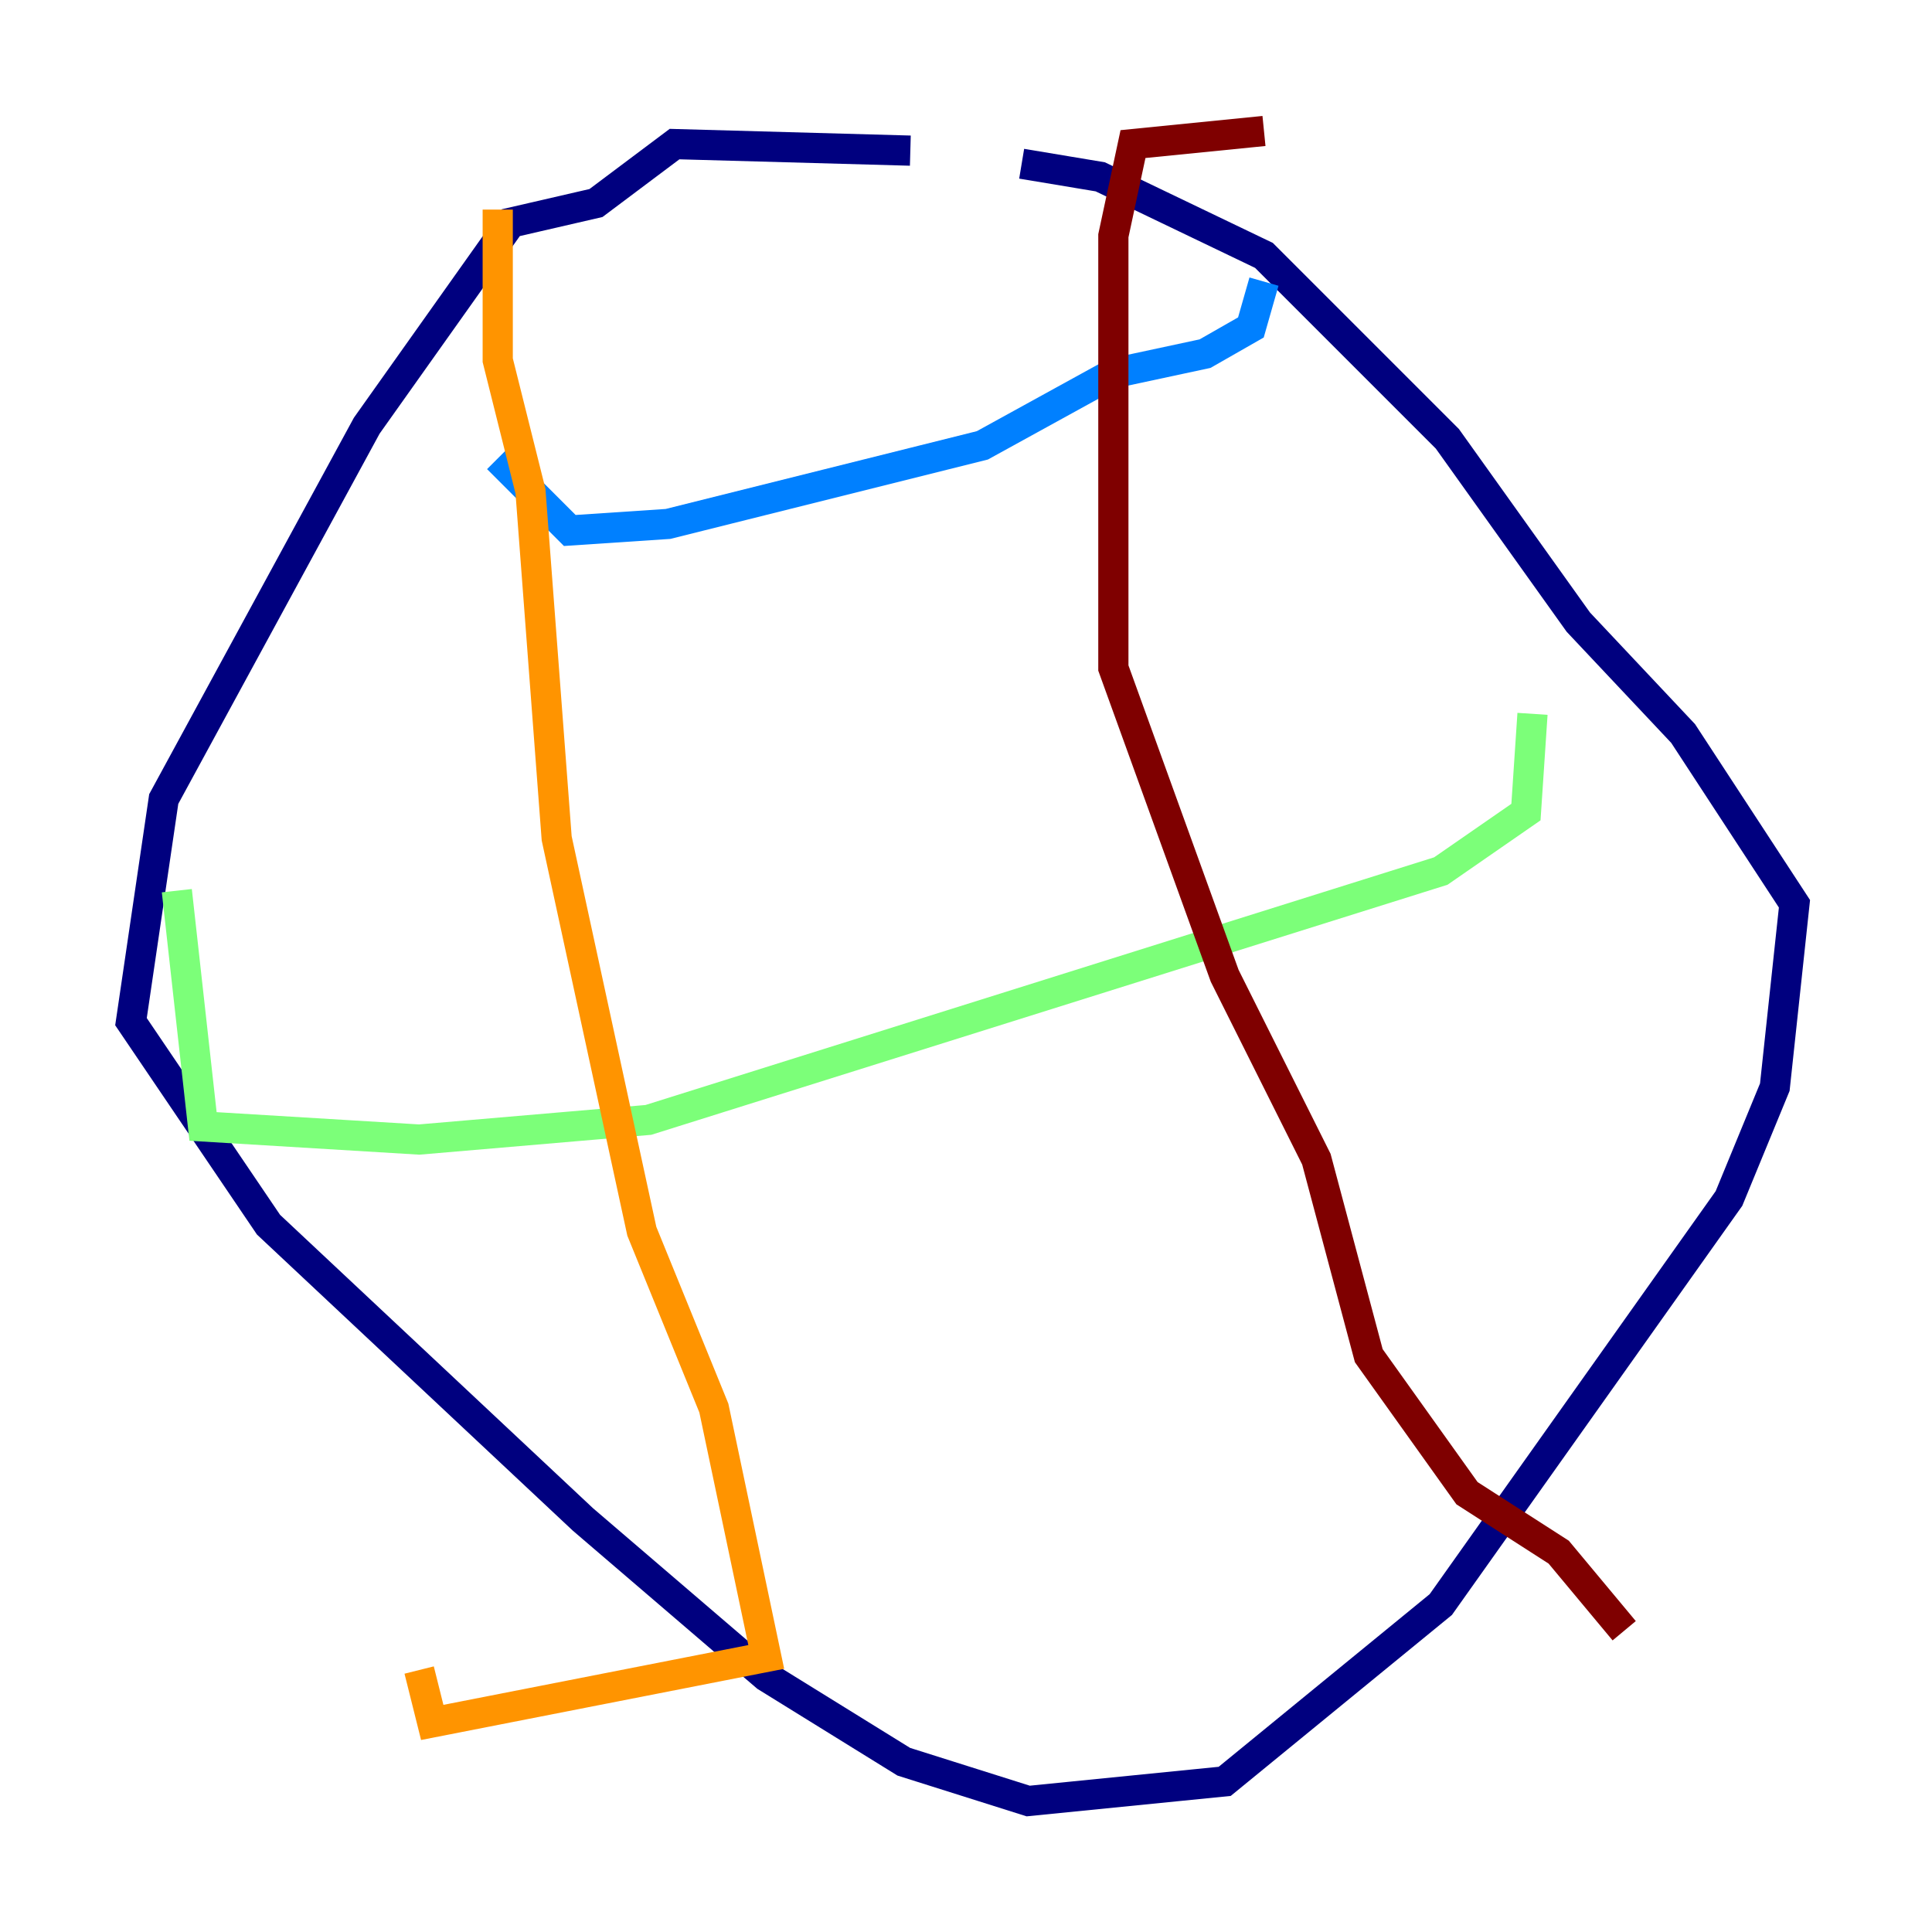 <?xml version="1.0" encoding="utf-8" ?>
<svg baseProfile="tiny" height="128" version="1.2" viewBox="0,0,128,128" width="128" xmlns="http://www.w3.org/2000/svg" xmlns:ev="http://www.w3.org/2001/xml-events" xmlns:xlink="http://www.w3.org/1999/xlink"><defs /><polyline fill="none" points="60.312,9.98 44.691,9.546 39.485,13.451 33.844,14.752 24.298,28.203 10.848,52.936 8.678,67.688 17.79,81.139 38.617,100.664 50.766,111.078 59.878,116.719 68.122,119.322 81.139,118.02 95.458,106.305 114.549,79.403 117.586,72.027 118.888,59.878 111.512,48.597 104.57,41.22 95.891,29.071 83.742,16.922 72.895,11.715 67.688,10.848" stroke="#00007f" stroke-width="2" /><polyline fill="none" points="83.742,18.658 82.875,21.695 79.837,23.43 73.763,24.732 65.085,29.505 44.258,34.712 37.749,35.146 32.976,30.373" stroke="#0080ff" stroke-width="2" /><polyline fill="none" points="101.532,47.295 101.098,53.803 95.458,57.709 42.956,74.197 27.77,75.498 13.451,74.63 11.715,59.01" stroke="#7cff79" stroke-width="2" /><polyline fill="none" points="32.976,13.885 32.976,23.864 35.146,32.542 36.881,55.539 42.522,81.573 47.295,93.288 50.766,109.776 28.637,114.115 27.77,110.644" stroke="#ff9400" stroke-width="2" /><polyline fill="none" points="83.742,8.678 75.064,9.546 73.763,15.62 73.763,44.258 81.139,64.651 87.214,76.8 90.685,89.817 97.193,98.929 103.268,102.834 107.607,108.041" stroke="#7f0000" stroke-width="2" /></svg>
